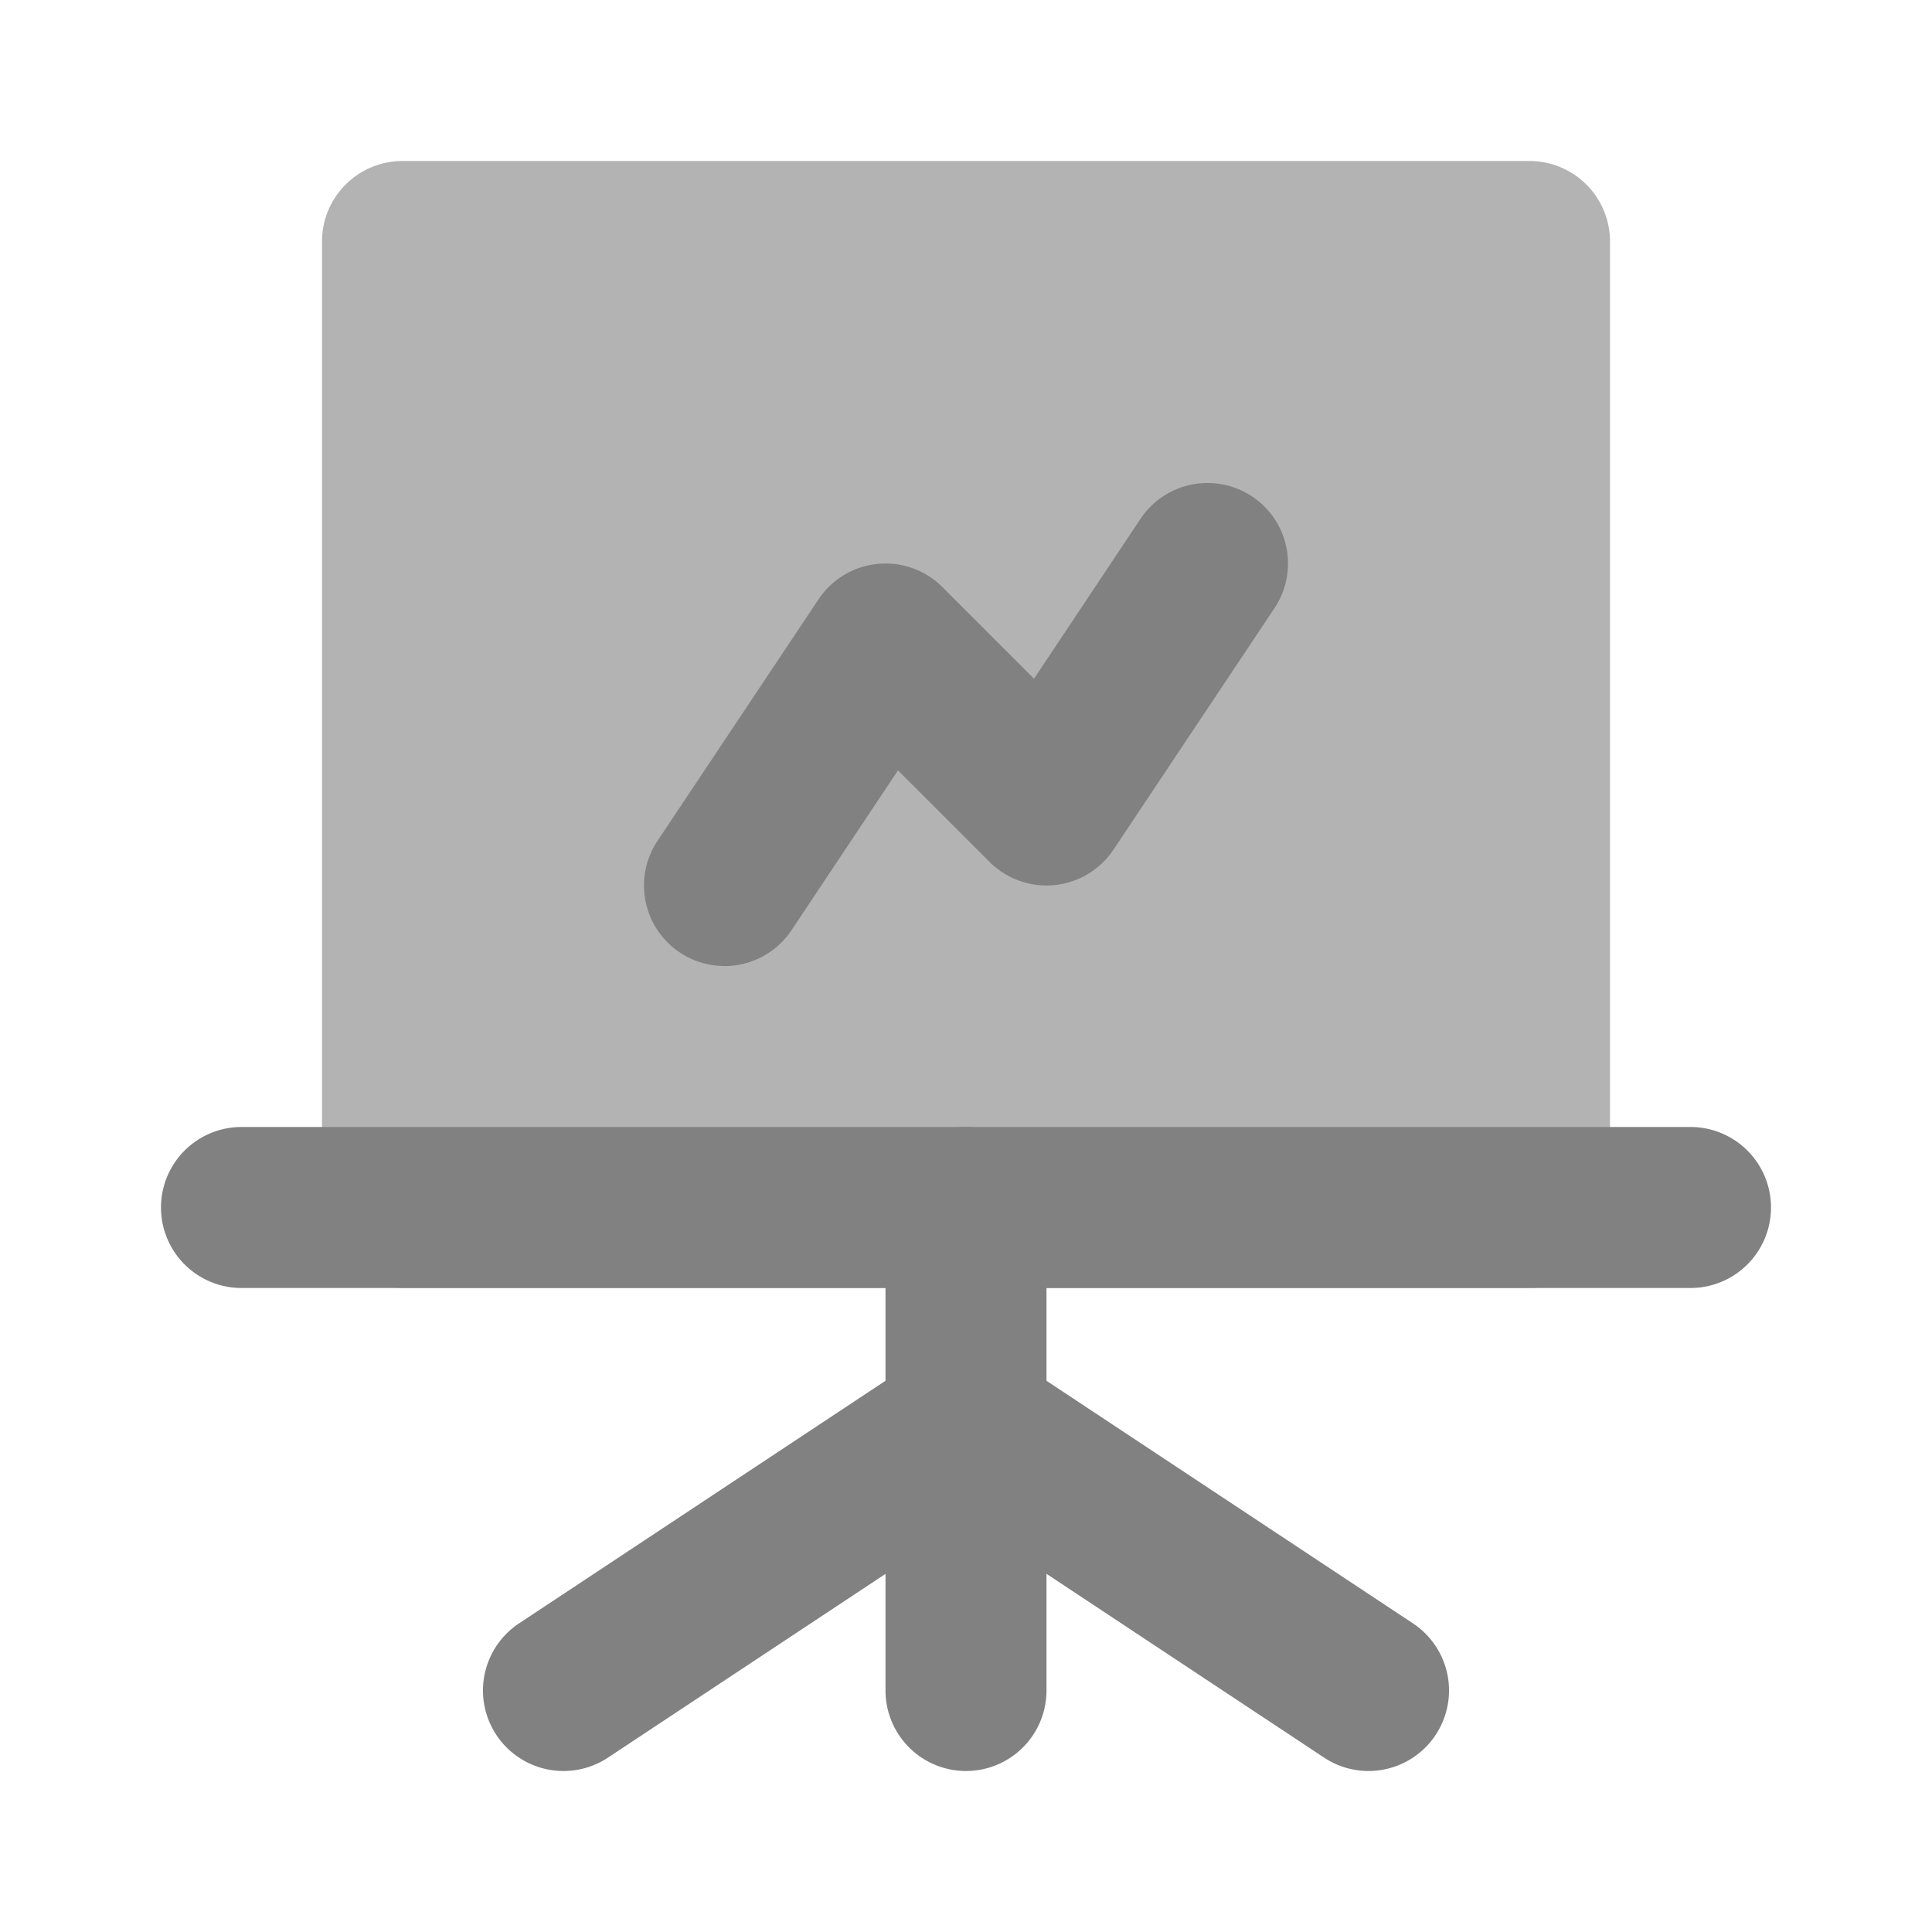 <svg xmlns="http://www.w3.org/2000/svg" width="24" height="24" fill="none" viewBox="0 0 24 24">
  <path fill="#B3B3B3" d="M19 16H5a1 1 0 01-1-1V3a1 1 0 011-1h14a1 1 0 011 1v12a1 1 0 01-1 1z"/>
  <path fill="#818181" d="M21 16H3a1 1 0 010-2h18a1 1 0 010 2z"/>
  <path fill="#818181" d="M12 22a1 1 0 01-1-1v-6a1 1 0 012 0v6a1 1 0 01-1 1z"/>
  <path fill="#818181" d="M16.999 22a.996.996 0 01-.55-.166l-5-3.31a1 1 0 111.103-1.668l5 3.31A1 1 0 0116.999 22z"/>
  <path fill="#818181" d="M7.001 22a1 1 0 01-.553-1.834l5-3.31a1 1 0 011.384.284c.146.22.199.49.146.75a1 1 0 01-.426.634l-5 3.31A.995.995 0 017 22zm1.998-10a1 1 0 01-.831-1.555l2-3a1 1 0 011.539-.152l1.138 1.138 1.323-1.986a1 1 0 111.664 1.11l-2 3a1 1 0 01-1.539.152L11.155 9.57l-1.323 1.986a1 1 0 01-.833.445z"/>
</svg>
